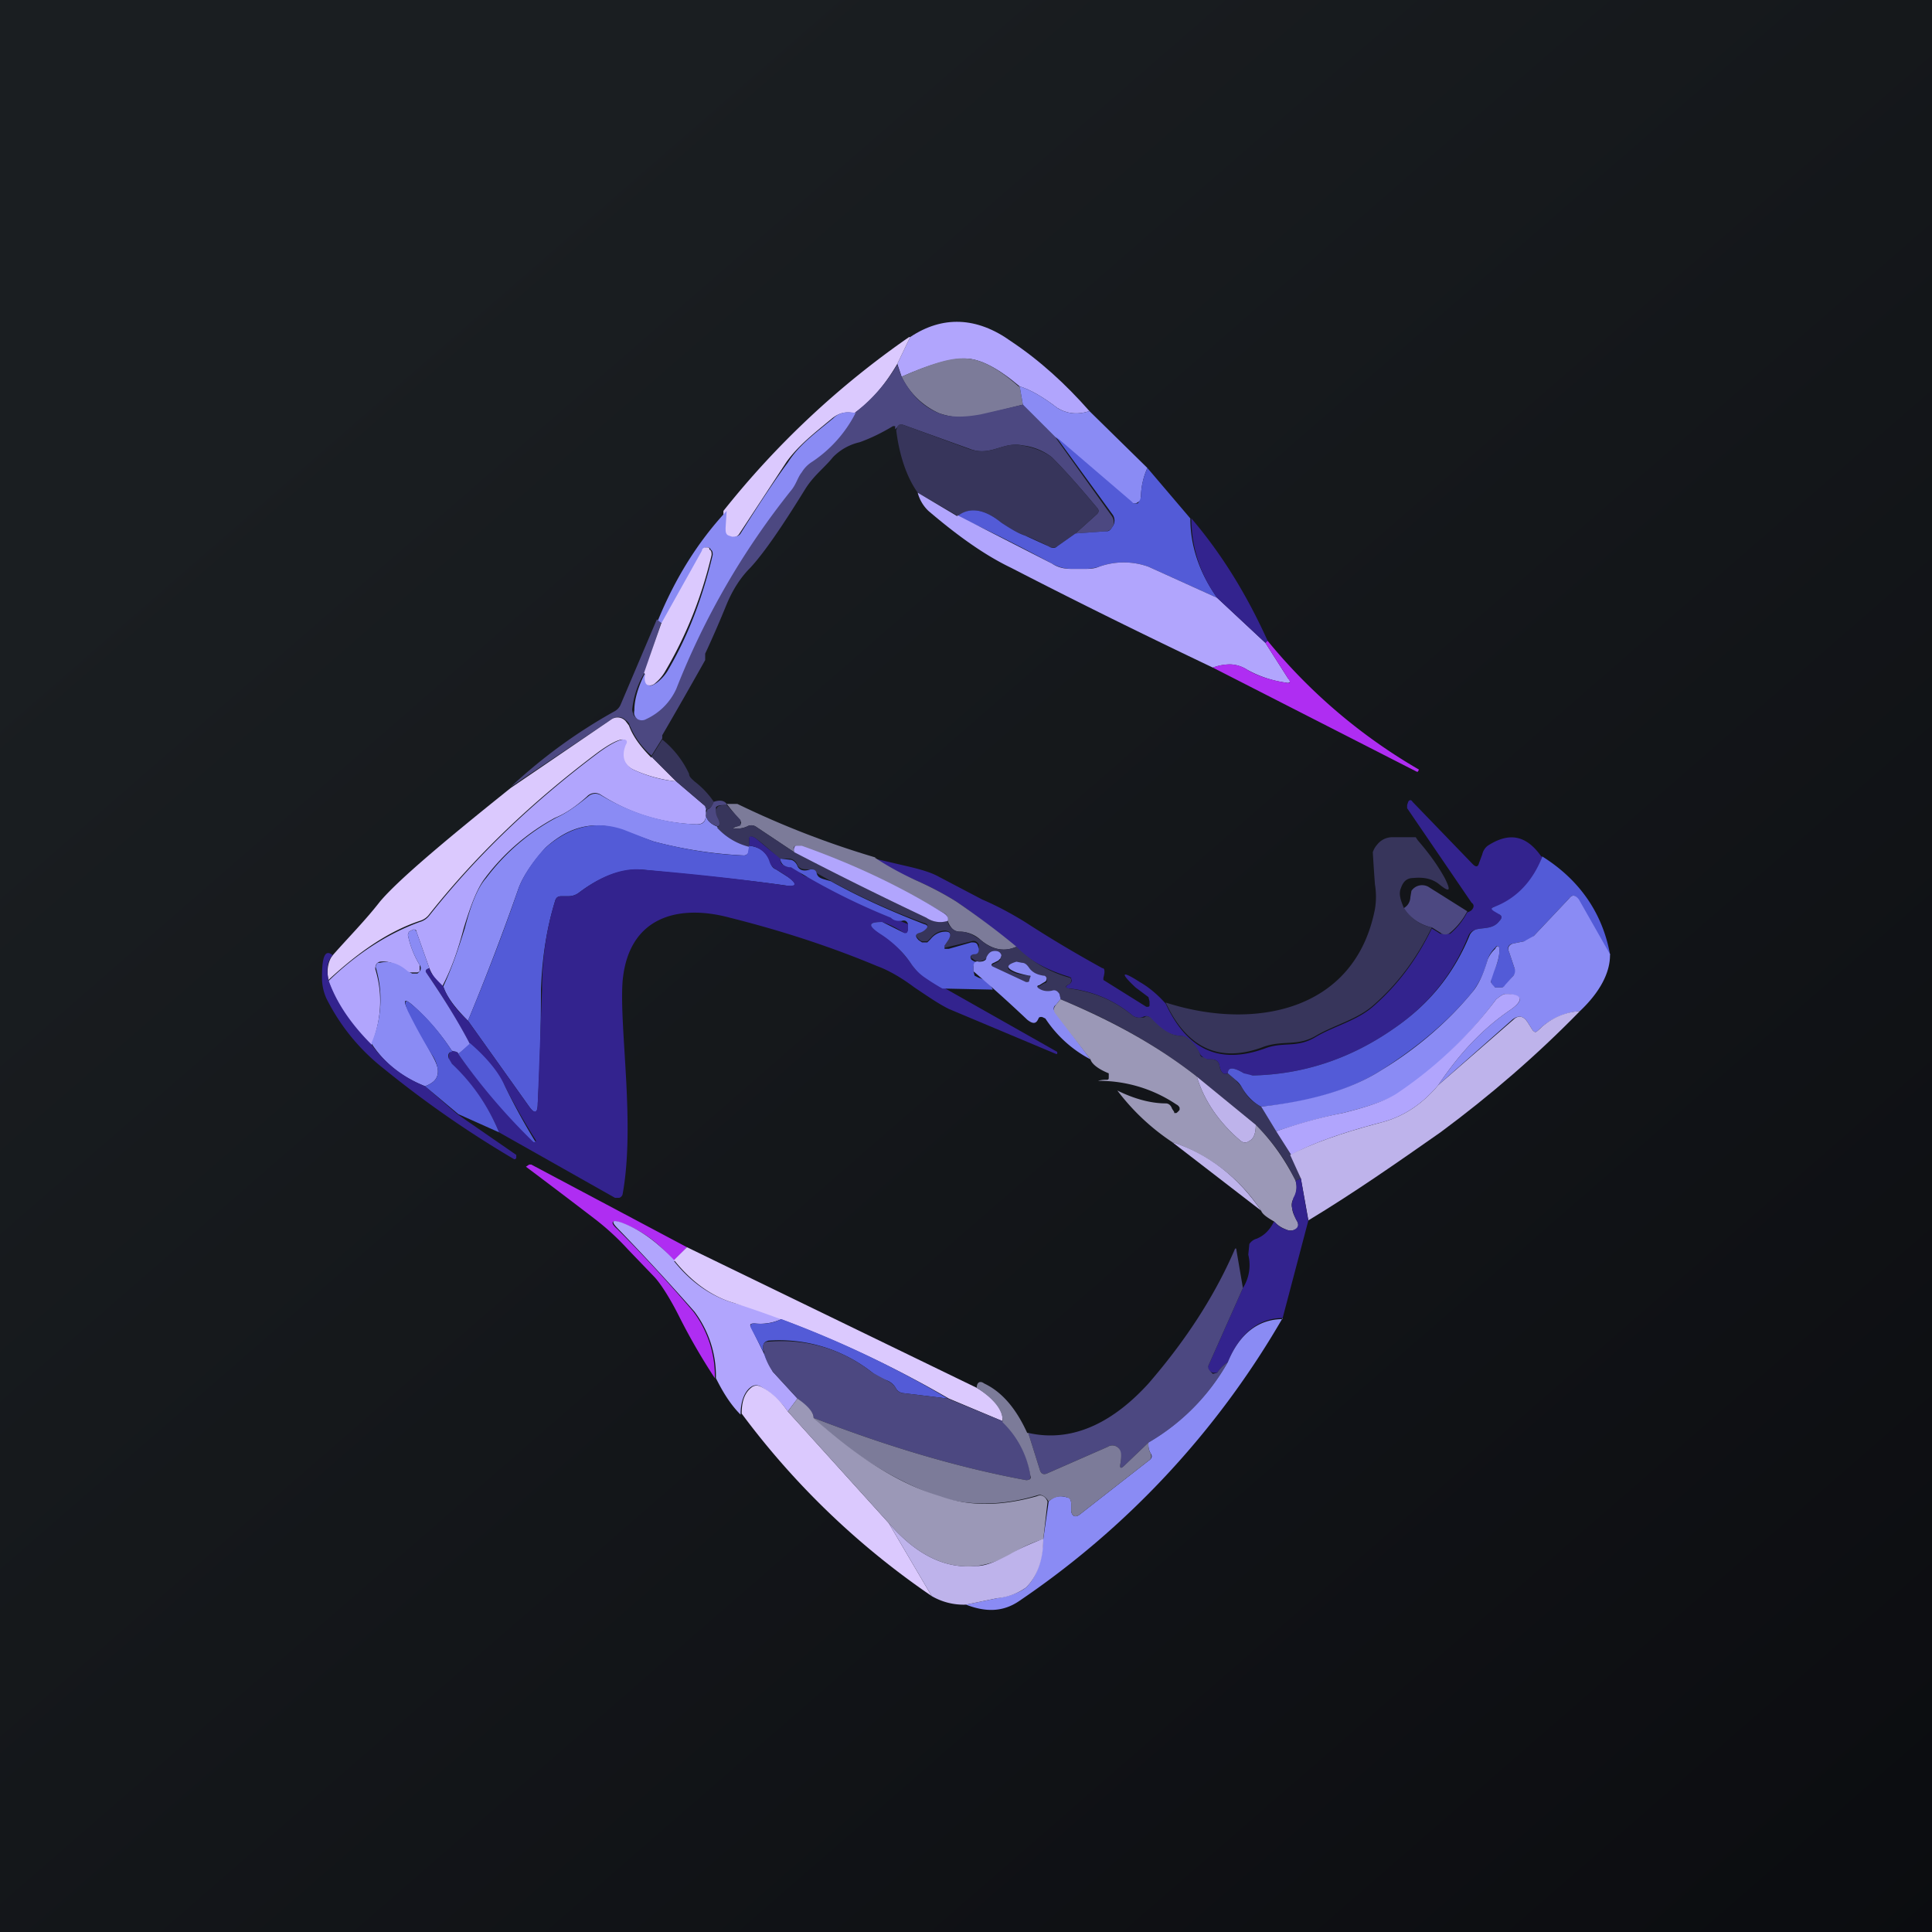 <!-- by TradingView --><svg width="18" height="18" viewBox="0 0 18 18" xmlns="http://www.w3.org/2000/svg"><path fill="url(#a)" d="M0 0h18v18H0z"/><path d="M10.15 3.83c-.12.04-.22.02-.3-.03-.13-.1-.25-.17-.35-.2-.2-.17-.37-.26-.51-.26-.13 0-.32.05-.59.17l-.04-.12.12-.25c.3-.2.62-.19.94.04.27.18.51.4.73.65Z" fill="#B1A5FD"/><path d="m8.48 3.14-.12.25c-.1.17-.22.33-.4.46-.08-.02-.15 0-.21.05-.17.14-.31.25-.42.4l-.44.67A.07.07 0 0 1 6.8 5h-.03a.07.07 0 0 1-.03-.08v-.16a8.1 8.1 0 0 1 1.73-1.62Z" fill="#DBC9FE"/><path d="m9.5 3.6.03.17-.4.1a.67.67 0 0 1-.38-.02.71.71 0 0 1-.35-.34c.27-.12.46-.18.59-.17.14 0 .31.09.5.26Z" fill="#7C7B99"/><path d="m8.36 3.4.04.11c.09.17.2.28.35.34.1.04.23.04.39.01l.39-.09.3.3.53.74a.1.1 0 0 1 .01.09l-.02.03a.08.08 0 0 1-.05.02l-.28.02.2-.18c.02-.02.02-.04 0-.06-.15-.18-.29-.34-.42-.47a.54.54 0 0 0-.27-.11c-.19-.04-.3.11-.5.03l-.61-.22c-.03-.01-.05 0-.06.02L8.34 4v-.03h-.02c-.1.06-.2.11-.31.15a.5.5 0 0 0-.25.14c-.08.1-.18.17-.26.3-.21.34-.38.59-.51.73-.1.1-.17.22-.22.34a10.07 10.07 0 0 1-.2.46v.06a51.86 51.86 0 0 1-.4.7v.03l-.1.16a.74.74 0 0 1-.21-.3.12.12 0 0 0-.03-.03.1.1 0 0 0-.13-.01l-.94.63c.3-.28.62-.51.96-.7a.13.13 0 0 0 .06-.06l.34-.8.04.03-.15.46a.82.82 0 0 0-.12.35.1.1 0 0 0 .01.04c0 .02.02.03.03.04a.08.08 0 0 0 .08 0 .57.57 0 0 0 .28-.28 7.14 7.14 0 0 1 1.08-1.85c.05-.06.06-.12.1-.18a.3.3 0 0 1 .1-.1c.17-.12.3-.27.4-.44.17-.13.3-.29.4-.46Z" fill="#4C4881"/><path d="m10.15 3.83.54.53a.68.68 0 0 0-.06.27v.03l-.03.02a.06.06 0 0 1-.07 0l-.7-.61-.3-.3-.03-.17c.1.03.22.1.35.2.08.05.18.07.3.03ZM7.97 3.85a1.2 1.2 0 0 1-.4.45.3.3 0 0 0-.1.1c-.04.05-.05.11-.1.17A7.14 7.14 0 0 0 6.3 6.42a.57.57 0 0 1-.28.28.08.08 0 0 1-.08 0 .09.09 0 0 1-.03-.04.1.1 0 0 1 0-.04c0-.11.04-.23.1-.35 0 .06.01.1.03.11.02.02.05 0 .08-.02a.4.4 0 0 0 .1-.11c.2-.34.33-.7.42-1.08 0-.02 0-.04-.02-.05 0-.01-.01-.02-.03-.02-.02 0-.03 0-.04.03l-.38.68-.04-.03c.16-.39.37-.73.64-1.02l-.01.16c0 .03 0 .06.03.07l.03.01c.03 0 .06 0 .08-.03.2-.32.35-.54.44-.66.1-.16.25-.27.42-.41.06-.06.13-.07.22-.05Z" fill="#8A8BF4"/><path d="m10.02 4.97-.17.12a.07.07 0 0 1-.08 0 1.88 1.88 0 0 0-.22-.1.96.96 0 0 1-.22-.12c-.16-.13-.3-.15-.4-.06l-.38-.22c-.1-.14-.17-.34-.2-.58l.01-.03c.01-.03.03-.03.06-.02l.6.22c.22.08.32-.07.5-.03.12.02.21.06.28.11.13.13.27.29.42.47.02.02.02.04 0 .06l-.2.18Z" fill="#37355B"/><path d="m10.69 4.36.4.47c0 .25.08.5.25.74l-.64-.29a.68.68 0 0 0-.46 0 .45.45 0 0 1-.13.02h-.13a.36.36 0 0 1-.18-.05c-.28-.15-.57-.3-.88-.44.11-.09.25-.07.41.06.09.06.16.1.22.12l.22.1c.03.02.06.02.08 0l.17-.12.28-.02c.02 0 .03 0 .05-.02l.02-.03a.1.1 0 0 0 0-.1l-.53-.73.7.6.02.02h.04l.02-.03.01-.03c0-.09.02-.18.06-.27Z" fill="#535BD7"/><path d="m8.92 4.8.88.45c.06.04.12.05.18.05h.13c.04 0 .08 0 .13-.02a.68.68 0 0 1 .46 0l.64.29.45.42.21.33c.03.03.02.05-.02.04a1.04 1.04 0 0 1-.36-.12.31.31 0 0 0-.16-.05.47.47 0 0 0-.16.03c-.63-.3-1.26-.61-1.88-.93-.25-.12-.5-.3-.77-.53a.36.36 0 0 1-.1-.17l.37.22Z" fill="#B1A5FD"/><path d="M11.1 4.83c.29.34.52.72.71 1.14l-.02.02-.45-.42a1.25 1.25 0 0 1-.24-.74Z" fill="#33238E"/><path d="m6 6.27.16-.46.38-.68c0-.02.02-.03.04-.03s.03 0 .03.02c.02.01.02.03.02.05-.09.38-.23.74-.43 1.08a.4.4 0 0 1-.09.11c-.03.03-.06.03-.08.02-.02-.01-.03-.05-.02-.1Z" fill="#DBC9FE"/><path d="M11.3 6.22c.05-.02.1-.03.16-.03.04 0 .1.01.16.05.1.06.23.1.36.12.04.01.05 0 .02-.04l-.21-.33.02-.02a5.16 5.16 0 0 0 1.41 1.2l-.01.02h-.01l-1.9-.97Z" fill="#AF2DF2"/><path d="m6.07 7.05.23.23a1.3 1.3 0 0 1-.4-.11c-.1-.05-.12-.14-.08-.23.02-.03.01-.05-.02-.05-.04 0-.12.04-.23.12-.6.45-1.13.95-1.58 1.52a.17.17 0 0 1-.08.05c-.3.1-.58.3-.85.55-.02-.1 0-.18.04-.23.14-.16.3-.32.44-.5.16-.19.57-.54 1.22-1.06l.94-.64a.1.1 0 0 1 .13.02l.03.04c.04.11.12.21.21.3Z" fill="#DBC9FE"/><path d="m6.3 7.28.27.23c.02.12 0 .17-.08.17-.32-.01-.62-.1-.9-.28a.1.1 0 0 0-.12.02c-.1.09-.2.16-.3.2a2 2 0 0 0-.65.56c-.07.09-.13.24-.2.47-.05.19-.11.37-.2.54A.45.45 0 0 1 4 9.02l-.12-.34c0-.02-.02-.02-.03-.02l-.04.02-.01.03c.02.1.06.2.11.28v.06l-.02.01H3.8c-.1-.08-.18-.11-.26-.1A.05.05 0 0 0 3.5 9a.06.06 0 0 0 0 .04c.07.24.05.47-.04.7-.2-.2-.33-.4-.4-.6.27-.26.55-.44.85-.55A.17.17 0 0 0 4 8.53c.45-.57.98-1.07 1.58-1.52.11-.08.19-.12.23-.12.03 0 .04.02.02.05-.04.1-.02.18.07.23.13.06.27.1.41.11Z" fill="#B1A5FD"/><path d="M6.17 6.89c.1.08.19.19.25.32 0 .03.03.05.05.07a.8.8 0 0 1 .18.19c-.02.05-.04.07-.07.07l-.01-.03-.27-.23-.23-.23.1-.16Z" fill="#37355B"/><path d="m6.57 7.51.01.03c-.02.07.02.13.1.16.09.1.19.15.3.18v.05c-.01.03-.03.04-.05.04a4.04 4.04 0 0 1-.84-.13l-.28-.1c-.26-.1-.5-.05-.73.16-.08.09-.2.24-.25.38-.14.4-.3.82-.47 1.23-.13-.13-.2-.23-.23-.32.08-.17.14-.35.2-.54.06-.23.12-.38.2-.47a2 2 0 0 1 .65-.56c.09-.04.19-.11.3-.2a.1.1 0 0 1 .12-.01c.27.16.57.26.9.27.07 0 .09-.05.07-.17Z" fill="#8A8BF4"/><path d="M14.37 7.98a.74.74 0 0 1-.44.47c-.04 0-.04.02 0 .04l.04.03c.02.01.03.03 0 .06-.06.08-.15.06-.22.08a.1.1 0 0 0-.07.06c-.14.35-.37.64-.69.86-.4.28-.84.43-1.32.44-.03 0-.06 0-.08-.02-.1-.06-.15-.06-.15 0-.04.02-.07-.01-.08-.08-.01-.03-.03-.05-.07-.05h-.04c-.01 0-.03 0-.04-.02a.09.09 0 0 1-.03-.03.45.45 0 0 0-.1-.13.13.13 0 0 0-.08-.04c-.1 0-.19-.06-.28-.16a.05.05 0 0 0-.06-.02l-.03.01a.1.1 0 0 1-.08-.02 1.1 1.1 0 0 0-.58-.25c-.05 0-.05-.02-.01-.04.02-.01.03-.03.02-.05v-.01l-.02-.01c-.2-.06-.37-.15-.5-.28a7.66 7.66 0 0 0-.55-.42c-.08-.05-.2-.12-.38-.2A2.2 2.2 0 0 1 8.15 8l.3.07c.13.03.23.06.3.1l.4.21c.14.06.27.13.4.21.2.13.43.27.72.43.02 0 .02.02.02.04a.3.3 0 0 1-.01.05v.02l.4.25h.02a.02.02 0 0 0 .01-.01v-.04l-.01-.04-.12-.09c-.15-.14-.13-.16.04-.05.07.04.15.1.24.2.2.43.5.57.92.42.18-.07.3 0 .48-.11.17-.1.38-.15.53-.28.23-.2.41-.44.55-.73l.08.05h.09a.64.64 0 0 0 .16-.2.1.1 0 0 0 .04-.02c.02-.02.03-.05 0-.07l-.6-.88V7.5l.01-.03c.01-.02.03-.02.04 0l.56.58c.03.03.05.03.06-.01l.03-.08a.14.14 0 0 1 .05-.08c.2-.13.36-.1.5.1Z" fill="#33238E"/><path d="M6.77 7.5c-.05 0-.08 0-.1.02 0 .02 0 .05.02.08.02.05.02.09 0 .1-.1-.03-.13-.09-.1-.16.02 0 .04-.02.06-.07.06-.02.1-.01.12.02Z" fill="#4C4881"/><path d="M8.15 7.99c.12.08.25.15.38.21.18.08.3.15.38.2.19.13.38.27.56.42-.11.05-.22.03-.33-.06a.29.29 0 0 0-.2-.08.1.1 0 0 1-.07-.03.21.21 0 0 1-.04-.07c0-.03 0-.06-.05-.08a7.11 7.11 0 0 0-1.37-.62c-.02.01-.02.03-.01.06l-.36-.24a.08.08 0 0 0-.08 0 .23.23 0 0 1-.1.02c-.04 0-.04 0 0-.02a.1.1 0 0 0 .03-.01c.02-.02.02-.03 0-.05l-.12-.15h.1a8.4 8.4 0 0 0 1.29.5Z" fill="#7C7B99"/><path d="m6.77 7.5.13.14v.05l-.03.01c-.05.01-.05.02-.01.02.02 0 .06 0 .1-.02a.08.08 0 0 1 .08 0l.36.24a36.18 36.18 0 0 0 1.23.61c.06.04.13.05.2.03 0 .03.02.05.04.07a.1.1 0 0 0 .08.03c.06 0 .12.03.19.08.1.09.22.11.33.06a1.11 1.11 0 0 0 .5.29l.01.01c0 .02 0 .04-.02.05-.04.02-.04.03 0 .04.23.03.42.11.59.25a.1.1 0 0 0 .08.02h.03c.02-.02.04-.01.06 0 .1.11.19.17.28.17.04 0 .06.02.09.04.04.04.07.08.09.13 0 .01.01.03.03.03l.04.02h.04c.04 0 .06.02.07.05.01.07.04.1.08.08l.07.06.06.07c.05.1.12.15.18.18l.14.23.14.22.09.22-.05.02a1.8 1.8 0 0 0-.37-.52l-.55-.45c-.37-.29-.8-.53-1.27-.72a.1.1 0 0 0-.01-.04c-.02-.03-.04-.04-.07-.03a.14.14 0 0 1-.12-.02c-.02-.01-.02-.03 0-.03l.05-.03c.02 0 .03-.02.02-.04 0-.02-.02-.02-.03-.02a.17.17 0 0 1-.13-.07.11.11 0 0 0-.07-.05h-.04c-.11.02-.12.05-.01.09a.9.9 0 0 0 .12.02.02.02 0 0 1 .01.02v.03c-.01.02-.02.02-.04.02l-.3-.14c-.03-.01-.03-.03 0-.04l.04-.02.02-.02v-.03c0-.03-.02-.05-.05-.04-.04 0-.06.02-.08.06-.04.03-.09.04-.13 0h-.01c-.01-.03 0-.04.03-.05.03 0 .04-.02.04-.05V8.8c-.02-.03-.04-.04-.07-.03a12.51 12.51 0 0 1-.25.06V8.8l.04-.06c.02-.04.02-.06-.03-.07-.05 0-.1.02-.14.07l-.03.03h-.05a.08.08 0 0 1-.03-.02c-.04-.04-.03-.06.01-.07l.05-.02c.03-.03.03-.05-.01-.06a6.46 6.46 0 0 1-1.06-.5c-.06 0-.1 0-.12-.04A.09.09 0 0 0 7.36 8L7.26 8a2.39 2.39 0 0 0-.22-.19c-.03-.02-.05-.02-.06 0v.08a.6.6 0 0 1-.3-.18c.03-.01.03-.05 0-.1-.01-.03-.02-.06 0-.08 0-.02.04-.03.09-.03Z" fill="#37355B"/><path d="M6.98 7.88c.1.01.16.06.2.15 0 .03.02.06.05.07l.11.07c.1.07.08.1-.02.08-.42-.06-.87-.1-1.36-.15-.17 0-.36.06-.57.22a.16.16 0 0 1-.1.03h-.06c-.03 0-.05.01-.06.05-.08.26-.12.54-.13.82 0 .37-.01.73-.03 1.06 0 .1-.03.1-.08.03l-.57-.8c.17-.41.33-.82.47-1.23.05-.14.17-.3.25-.38.23-.2.47-.26.73-.17l.28.11c.27.07.55.12.84.13.02 0 .04-.01.04-.04l.01-.05Z" fill="#535BD7"/><path d="M7.27 7.99c0 .03 0 .06.03.07.03.02.05.02.07.01h.04l.02.03c.02.03.05.06.09.07l.09.03a6.11 6.11 0 0 0 .85.41v.08a.03.03 0 0 1-.04 0 .82.82 0 0 0-.2-.1c-.13 0-.14.03-.02.1.11.07.2.17.3.3.02.04.07.08.12.11.06.04.11.08.17.1l1.06.6v.02h-.01l-1-.42c-.1-.05-.2-.12-.32-.2-.12-.09-.24-.16-.35-.2-.43-.18-.89-.33-1.37-.45-.48-.13-.95-.01-1 .6-.03.44.12 1.33 0 1.98a.05.05 0 0 1-.03.03h-.04l-1.08-.61c-.1-.24-.25-.45-.44-.64a.1.1 0 0 1-.03-.05c0-.03 0-.05.03-.07.05.01.07.02.06.03a5.8 5.8 0 0 0 .72.82.02.02 0 0 0 0-.02 6.1 6.1 0 0 1-.29-.51 1.4 1.4 0 0 0-.32-.38 7.01 7.01 0 0 0-.41-.67c-.01-.02 0-.03.03-.04.01.05.06.1.13.17.03.09.1.2.23.32l.57.8c.05.07.08.06.08-.03l.04-1.06c0-.28.04-.56.12-.82.01-.04.03-.05.06-.05h.06c.04 0 .07-.01.1-.03.21-.16.4-.23.57-.22.49.04.94.09 1.36.15.1.01.11-.01.02-.08a1.48 1.48 0 0 0-.11-.07.12.12 0 0 1-.06-.07.21.21 0 0 0-.19-.15V7.8c.01-.01.03-.01.06.01l.23.19Z" fill="#33238E"/><path d="M13.08 8.46c.07.1.15.16.26.18-.14.29-.32.53-.55.73-.15.13-.36.18-.53.28-.17.1-.3.04-.48.1-.41.16-.72.02-.92-.41.8.26 1.76.1 1.95-.87a.7.7 0 0 0 0-.23 21.85 21.85 0 0 1-.02-.3.2.2 0 0 1 .04-.07.18.18 0 0 1 .14-.07h.22l.02.03c.13.15.2.26.25.35.06.12.05.14-.05.06-.06-.05-.14-.07-.24-.06-.07 0-.1.04-.12.1-.02.05 0 .11.03.18Z" fill="#37355B"/><path d="M8.83 8.58a.23.23 0 0 1-.2-.03 36.17 36.17 0 0 1-1.23-.61c-.01-.03 0-.05.01-.06h.06c.45.16.89.36 1.31.62.04.02.06.05.05.08Z" fill="#B1A5FD"/><path d="M9.19 8.93c0 .03-.03.04-.07.04-.03 0-.05 0-.05.04v.04l.01.04.04.02a.2.2 0 0 1 .13.11l-.47-.01a2.1 2.1 0 0 1-.16-.1.47.47 0 0 1-.13-.13 1 1 0 0 0-.29-.28c-.12-.08-.11-.11.02-.11l.2.1a.03.03 0 0 0 .03 0l.01-.02v-.06c-.01-.03-.03-.04-.06-.03-.04 0-.07 0-.1-.03a6.11 6.11 0 0 1-.93-.47c-.02 0-.04 0-.07-.02A.08.08 0 0 1 7.27 8l.09.01c.03 0 .06.03.07.06.02.04.06.05.12.03.03 0 .05 0 .06.04.01.03.03.04.06.05l.07.02c.27.15.56.28.87.4.04.01.04.03 0 .06a.13.13 0 0 1-.04.02c-.04.01-.05.03-.01.07l.03.02h.05l.03-.03c.04-.05.09-.07.14-.07.05 0 .05.03.03.07l-.04.06v.03h.04l.21-.06c.03 0 .05 0 .06.03l.01.03c0 .03-.01.05-.04.05s-.05.02-.03.05c.05.04.1.03.14 0ZM15 8.9l-.3-.52c-.02-.04-.05-.05-.08-.01l-.33.35a.19.19 0 0 1-.09.05l-.1.02c-.05.01-.06.04-.04.08l.05.15c.02.03.01.05-.01.07l-.08.1a.07.07 0 0 1-.04.01h-.05a.08.08 0 0 1-.04-.06c0-.02 0-.05.03-.1a.42.42 0 0 0 .05-.19c0-.04-.02-.05-.04-.02a.28.28 0 0 0-.07.11.85.85 0 0 1-.14.3c-.23.28-.52.52-.85.73-.28.18-.66.3-1.12.34-.06-.03-.13-.09-.18-.18a.25.25 0 0 0-.06-.07l-.07-.06c0-.06.05-.06.15 0l.08.02c.48-.01.92-.16 1.32-.44.32-.22.55-.5.7-.86a.1.1 0 0 1 .06-.06c.07-.02.16 0 .22-.08.03-.03.02-.05 0-.06l-.05-.03c-.03-.02-.03-.03 0-.04.21-.08.36-.24.45-.47.35.22.56.53.63.91Z" fill="#535BD7"/><path d="M13.67 8.49a.64.64 0 0 1-.16.2.07.07 0 0 1-.09 0l-.08-.05a.4.4 0 0 1-.26-.18.12.12 0 0 0 .06-.1l.01-.06a.12.12 0 0 1 .17-.03l.35.22Z" fill="#4C4881"/><path d="M15 8.9c0 .16-.09.34-.28.52a.63.63 0 0 0-.39.18c-.02.02-.03.02-.05 0l-.05-.08c-.04-.06-.09-.06-.14-.02l-.69.61c.2-.3.42-.53.67-.7.13-.09.12-.14-.04-.15-.02 0-.04.01-.09.05a3.81 3.81 0 0 1-.9.87c-.11.07-.29.13-.53.19-.2.04-.41.1-.62.17l-.14-.23c.46-.05.84-.16 1.12-.34.33-.2.62-.45.85-.73.05-.06.1-.16.14-.3a.28.28 0 0 1 .07-.1c.02-.04.04-.03.04.01 0 .06-.02.13-.05.2l-.03.09c0 .02.02.04.04.06h.05c.01 0 .03 0 .04-.02l.08-.09a.07.07 0 0 0 .01-.07l-.05-.15c-.02-.04 0-.07.04-.08l.1-.02.09-.05.33-.35c.03-.04.06-.03.09.01l.29.51ZM4 9.02c-.03.01-.04.02-.03.04.15.22.29.44.41.67l-.11.09c0-.01 0-.02-.06-.03a2.11 2.11 0 0 0-.36-.42c-.08-.07-.1-.06-.05.04l.22.41c.04.07.06.12.06.16 0 .07-.04.11-.12.14-.2-.08-.37-.2-.5-.4a1.03 1.03 0 0 0 .04-.71.06.06 0 0 1 .02-.04h.02c.08-.02.17 0 .26.08l.04.02h.05l.02-.02a.05.05 0 0 0 0-.06.85.85 0 0 1-.11-.28l.01-.03.04-.02c.01 0 .02 0 .03.02l.12.34Z" fill="#8A8BF4"/><path d="M3.1 8.9c-.05.05-.06.12-.04.23.07.2.2.4.4.6.13.18.3.31.5.39l.3.26.55.38v.03l-.01.01h-.01a9.74 9.74 0 0 1-1.21-.84c-.23-.18-.41-.4-.54-.66A.47.47 0 0 1 3 9.1c0-.19.03-.26.1-.2Z" fill="#33238E"/><path d="m9.88 9.31-.04.05c-.03.02-.03.05 0 .08l.32.43a1.13 1.13 0 0 1-.42-.38l-.02-.01a.04.04 0 0 0-.04 0l-.01.02c-.02.04-.05.04-.1 0a13.13 13.13 0 0 0-.5-.45V9c0-.03.02-.05.05-.04.04 0 .07-.01.07-.04.02-.04.04-.06.08-.06.03 0 .05.01.06.04l-.01.03-.02.02-.04.02c-.03.01-.03.03 0 .04l.3.14c.02 0 .03 0 .03-.02l.01-.03a.02.02 0 0 0 0-.01h-.01a.91.91 0 0 1-.12-.03c-.1-.04-.1-.07 0-.1l.05.01c.03 0 .05.02.07.05.03.04.07.06.13.07.01 0 .02 0 .03.02 0 .02 0 .03-.02.04l-.05.03c-.02 0-.02.02 0 .03.03.02.07.03.12.02.03-.01.05 0 .07.03l.01.04Z" fill="#8A8BF4"/><path d="M13.4 10.11c-.16.19-.34.3-.54.35-.38.1-.65.2-.83.3l-.14-.22c.2-.07.41-.13.62-.17.24-.06.42-.12.53-.2a3.81 3.81 0 0 0 .9-.86c.05-.04.07-.05.09-.05.16 0 .17.06.04.15-.25.17-.47.4-.67.7Z" fill="#B1A5FD"/><path d="M11.15 10.03c.07.23.21.43.41.6.03.02.05.02.08 0 .04-.02.06-.07.06-.15.15.15.27.32.37.52a.2.2 0 0 1-.02.17.11.11 0 0 0-.01.09c0 .03.02.07.04.11.02.03.02.06 0 .08-.04.02-.07.02-.11 0a.28.28 0 0 1-.1-.07c-.07-.04-.11-.07-.12-.1a1.6 1.6 0 0 0-.83-.64 2.08 2.08 0 0 1-.51-.48c.14.07.3.12.45.12.03 0 .05.02.06.05l.02.03v.01h.02a.13.13 0 0 0 .03-.03v-.02a.06.06 0 0 0-.03-.03 1.29 1.29 0 0 0-.73-.22.25.25 0 0 1 .08-.01c.02 0 .02-.01.02-.02V10c-.1-.04-.16-.09-.17-.13l-.33-.43c-.02-.03-.01-.06.01-.08l.04-.05c.48.2.9.43 1.27.72Z" fill="#9B98B7"/><path d="M4.21 9.8c-.03 0-.04.03-.03.06l.03.05c.2.19.34.4.44.64l-.38-.17-.31-.26c.08-.03.12-.07.12-.14a.31.31 0 0 0-.06-.16 5.18 5.18 0 0 1-.22-.4c-.04-.1-.03-.12.05-.05.13.11.25.25.36.42Z" fill="#535BD7"/><path d="M14.72 9.42c-.4.41-.84.79-1.3 1.13-.4.28-.8.56-1.23.82l-.07-.39-.1-.22c.19-.1.46-.2.84-.3.2-.05.38-.16.54-.35l.7-.61c.04-.04.09-.04.13.02l.05.08c.02.02.03.02.05 0 .1-.1.23-.17.39-.18Z" fill="#BEB3EB"/><path d="m4.27 9.82.11-.1c.15.13.26.26.32.39a6.1 6.1 0 0 0 .29.53h-.02a5.8 5.8 0 0 1-.7-.82Z" fill="#535BD7"/><path d="M11.7 10.48c0 .08-.02.13-.06.15-.03.02-.05.02-.08 0-.2-.17-.34-.37-.41-.6l.55.45ZM11.75 11.28l-.83-.64c.34.11.62.33.83.64Z" fill="#BEB3EB"/><path d="m6.4 11.62-.12.13c-.14-.17-.3-.29-.5-.36-.08-.03-.1 0-.03.06.23.23.47.49.71.77a1 1 0 0 1 .2.62 5.7 5.7 0 0 1-.33-.57c-.1-.2-.19-.33-.24-.38l-.24-.25a2.4 2.4 0 0 0-.33-.3 77.81 77.81 0 0 0-.62-.47l.03-.02h.02l1.45.77Z" fill="#AF2DF2"/><path d="m12.19 11.37-.24.91c-.22 0-.4.14-.51.41a.33.33 0 0 0-.1.1h-.04l-.02-.01c-.03-.02-.03-.04-.02-.06l.32-.72a.4.4 0 0 0 .05-.31l.01-.1a.12.12 0 0 1 .07-.05c.07-.03.12-.08.16-.16.03.03.06.06.1.07.04.02.07.02.1 0s.03-.05.01-.08a.38.38 0 0 1-.04-.11c-.01-.04 0-.06.01-.1a.2.2 0 0 0 .02-.16l.05-.02.07.4Z" fill="#33238E"/><path d="M6.28 11.75c.16.2.35.33.56.39.2.05.35.1.44.15a.47.47 0 0 1-.25.04c-.04 0-.05.01-.03.04l.2.41.23.25-.09.12a.8.8 0 0 0-.25-.23.08.08 0 0 0-.09 0c-.06.04-.1.13-.1.26-.1-.1-.17-.22-.23-.34a1 1 0 0 0-.2-.62 21.2 21.2 0 0 0-.71-.77c-.07-.07-.06-.09.03-.06.19.07.35.2.5.36Z" fill="#B1A5FD"/><path d="m11.58 12-.32.72c-.01.02 0 .04.02.06l.02.02.04-.01a.33.33 0 0 1 .1-.1 2 2 0 0 1-.74.75l-.22.21c-.04.04-.05.03-.04-.02.01-.07 0-.11-.02-.14a.08.08 0 0 0-.1-.01l-.57.25c-.03.01-.05 0-.06-.03l-.11-.35c.44.1.82-.13 1.12-.46.32-.37.6-.78.8-1.24.01-.03.02-.02.02 0l.06.35Z" fill="#4C4881"/><path d="M9.1 12.93c.17.1.25.21.24.31l-.5-.21a10.25 10.25 0 0 0-2-.89c-.21-.06-.4-.2-.56-.4l.12-.12 2.7 1.31Z" fill="#DBC9FE"/><path d="M11.95 12.28a8.03 8.03 0 0 1-2.46 2.64c-.15.1-.31.1-.49.03l.29-.06c.13-.02.22-.06.27-.1.1-.1.15-.25.16-.45l.05-.35c.05-.05.1-.06.17-.04.03 0 .04.03.04.06v.07c.01.05.04.06.08.03l.64-.5c.03-.02.04-.04.02-.07a.16.16 0 0 1-.02-.1 2 2 0 0 0 .74-.75c.11-.27.29-.4.51-.4Z" fill="#8A8BF4"/><path d="M7.28 12.29c.51.19 1.03.43 1.55.74l-.41-.05a.09.09 0 0 1-.07-.04.16.16 0 0 0-.09-.08.54.54 0 0 1-.13-.07 1.4 1.4 0 0 0-.97-.3c-.04.01-.05.03-.05.06 0 .08.04.15.1.23l-.21-.4c-.02-.04 0-.05.03-.05.08.01.17 0 .25-.04Z" fill="#535BD7"/><path d="m8.83 13.03.51.21c.14.14.23.3.26.5 0 .04 0 .05-.04.05-.65-.12-1.31-.32-1.98-.58 0-.05-.05-.1-.15-.18l-.23-.25a.5.5 0 0 1-.09-.23c0-.03.01-.05.05-.05.36-.03.69.07.97.29l.13.07c.04.02.07.04.09.08.01.02.04.04.07.04l.41.05Z" fill="#4C4881"/><path d="m9.58 13.35.11.35c.01.03.03.04.06.03l.57-.25a.08.08 0 0 1 .1.01c.03.03.03.07.02.14-.01.05 0 .06.04.02l.22-.21c0 .03 0 .07.02.1.01.03.01.05-.02.07l-.64.5c-.04.03-.07.02-.08-.03v-.07c0-.03-.01-.05-.04-.06a.17.17 0 0 0-.17.04c-.03-.05-.07-.07-.1-.06-.33.1-.63.1-.91.02a3.35 3.35 0 0 1-1.18-.74c.67.26 1.33.46 1.98.58.03 0 .05-.01.04-.04a.88.88 0 0 0-.26-.5c.01-.1-.07-.21-.24-.32 0-.05.03-.07.07-.04.17.08.3.24.4.46Z" fill="#7C7B99"/><path d="m7.34 13.15.94 1.04.4.68a7.38 7.38 0 0 1-1.77-1.7c0-.12.03-.2.1-.25a.08.08 0 0 1 .08 0c.1.05.18.13.25.23Z" fill="#DBC9FE"/><path d="M7.58 13.21c.42.38.81.62 1.18.73.28.1.58.09.9 0 .04-.02.08 0 .1.05l-.04.35c-.1.03-.21.08-.3.14a.88.88 0 0 1-.32.11c-.29.03-.56-.1-.82-.4l-.94-1.04.09-.12c.1.07.15.13.15.18Z" fill="#9B98B7"/><path d="M9.72 14.34c0 .2-.06.35-.16.45a.55.55 0 0 1-.27.1l-.29.06a.59.59 0 0 1-.32-.08l-.4-.68c.26.3.53.43.82.4.08 0 .18-.04.31-.11.1-.06.2-.1.3-.14Z" fill="#BEB3EB"/><defs><linearGradient id="a" x1="3.35" y1="3.12" x2="21.9" y2="24.43" gradientUnits="userSpaceOnUse"><stop stop-color="#1A1E21"/><stop offset="1" stop-color="#06060A"/></linearGradient></defs></svg>